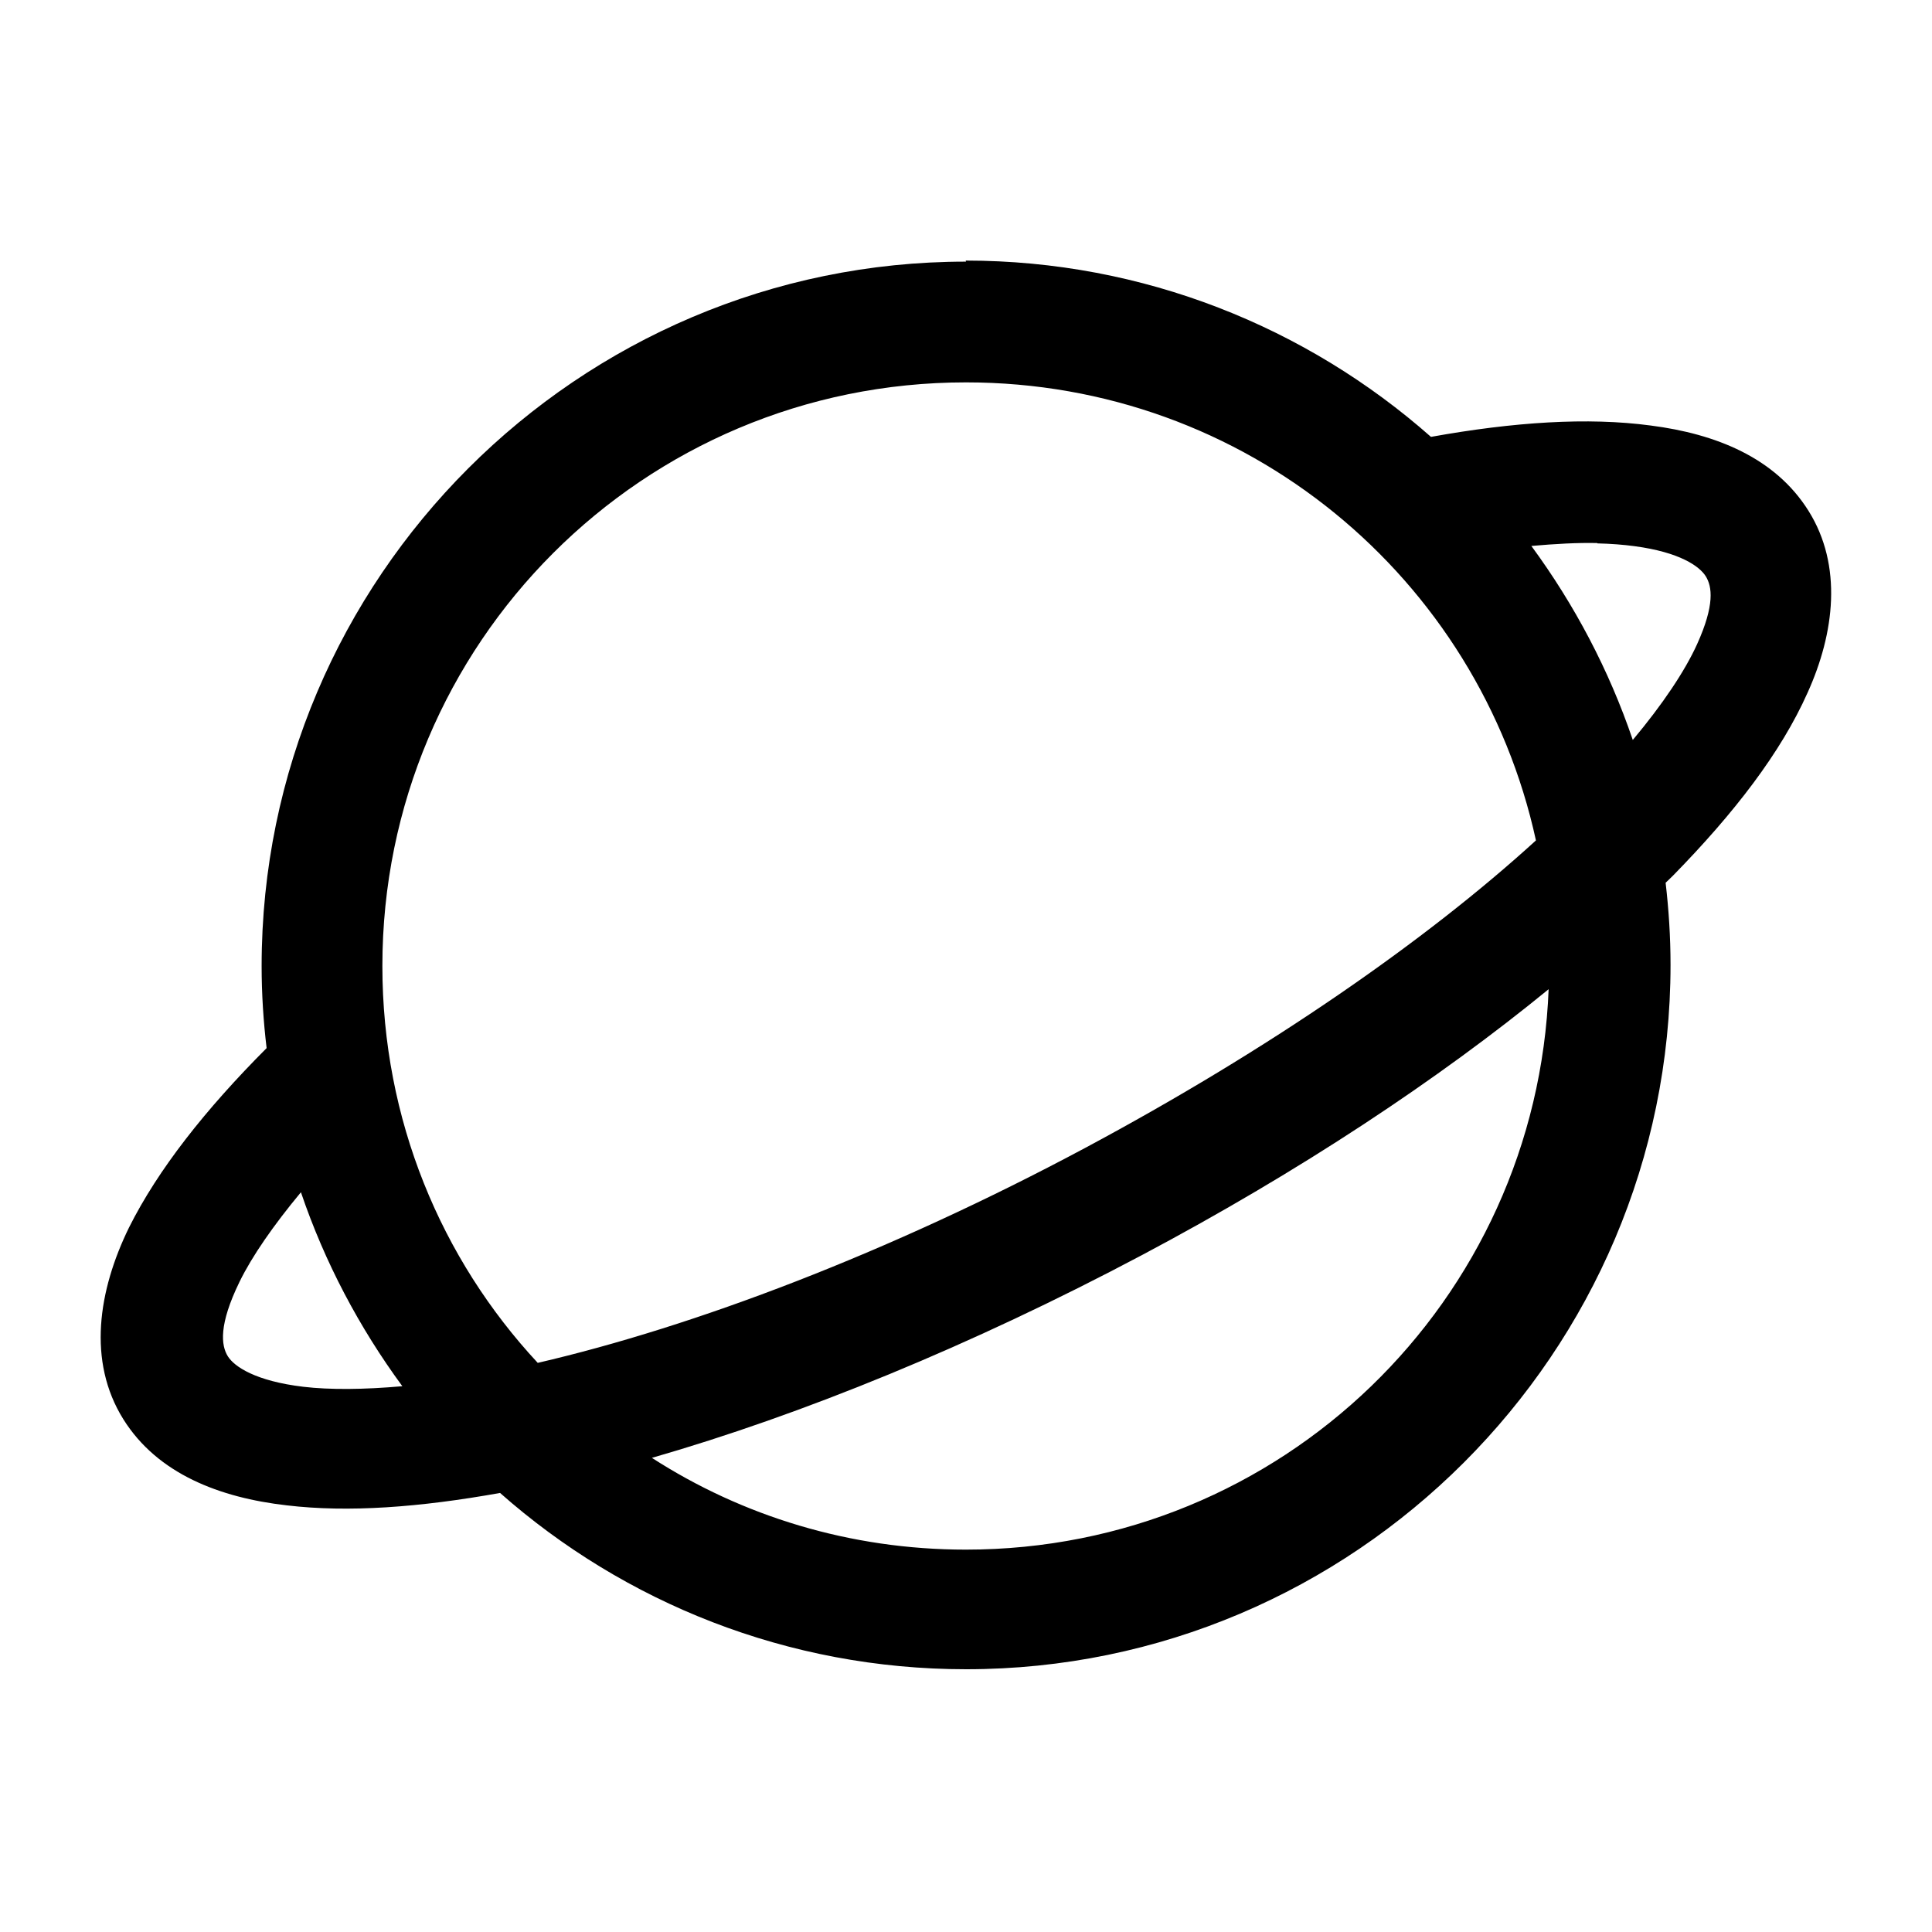 <svg width="800px" height="800px" fill="none" version="1.1" viewBox="0 0 24 24" xmlns="http://www.w3.org/2000/svg"><title>planet</title><path d="m12 3.25c-4.82 0-8.75 3.93-8.75 8.75 0 0.346 0.022 0.686 0.062 1.02-0.763 0.765-1.35 1.51-1.71 2.23-0.382 0.782-0.519 1.66-0.07 2.38 0.426 0.681 1.2 0.975 2.03 1.07 0.766 0.091 1.65 0.025 2.65-0.154 1.54 1.36 3.57 2.19 5.79 2.19 4.82 0 8.75-3.93 8.75-8.75 0-0.345-0.022-0.685-0.061-1.02 0.03-0.03 0.064-0.06 0.093-0.09 0.763-0.779 1.34-1.53 1.67-2.27 0.336-0.742 0.438-1.58 0.012-2.26-0.413-0.66-1.15-0.956-1.96-1.06-0.785-0.105-1.7-0.044-2.73 0.141-1.54-1.36-3.57-2.19-5.78-2.19zm0 1.5c3.48 0 6.37 2.43 7.08 5.69-1.37 1.25-3.32 2.6-5.6 3.82-2.45 1.31-4.86 2.22-6.8 2.67-1.2-1.29-1.93-3.02-1.93-4.93 0-4.01 3.24-7.25 7.25-7.25zm7.84 2c0.17 0.004 0.326 0.016 0.466 0.035 0.561 0.075 0.805 0.249 0.883 0.373 0.08 0.128 0.114 0.355-0.107 0.844-0.151 0.333-0.427 0.746-0.799 1.19-0.296-0.872-0.724-1.68-1.26-2.41 0.297-0.026 0.578-0.042 0.821-0.036zm-0.602 5.53c-0.146 3.88-3.32 6.97-7.24 6.97-1.44 0-2.78-0.418-3.9-1.14 1.86-0.535 3.96-1.39 6.09-2.52 1.96-1.04 3.68-2.18 5.06-3.31zm-15.5 2.53c0.296 0.872 0.724 1.68 1.26 2.41-0.477 0.042-0.899 0.046-1.23 0.007-0.595-0.071-0.858-0.251-0.938-0.379-0.084-0.135-0.115-0.391 0.146-0.926 0.155-0.317 0.419-0.698 0.761-1.11z"/><style>path{fill:#000}@media (prefers-color-scheme:dark){path{fill:#fff}}</style></svg>
